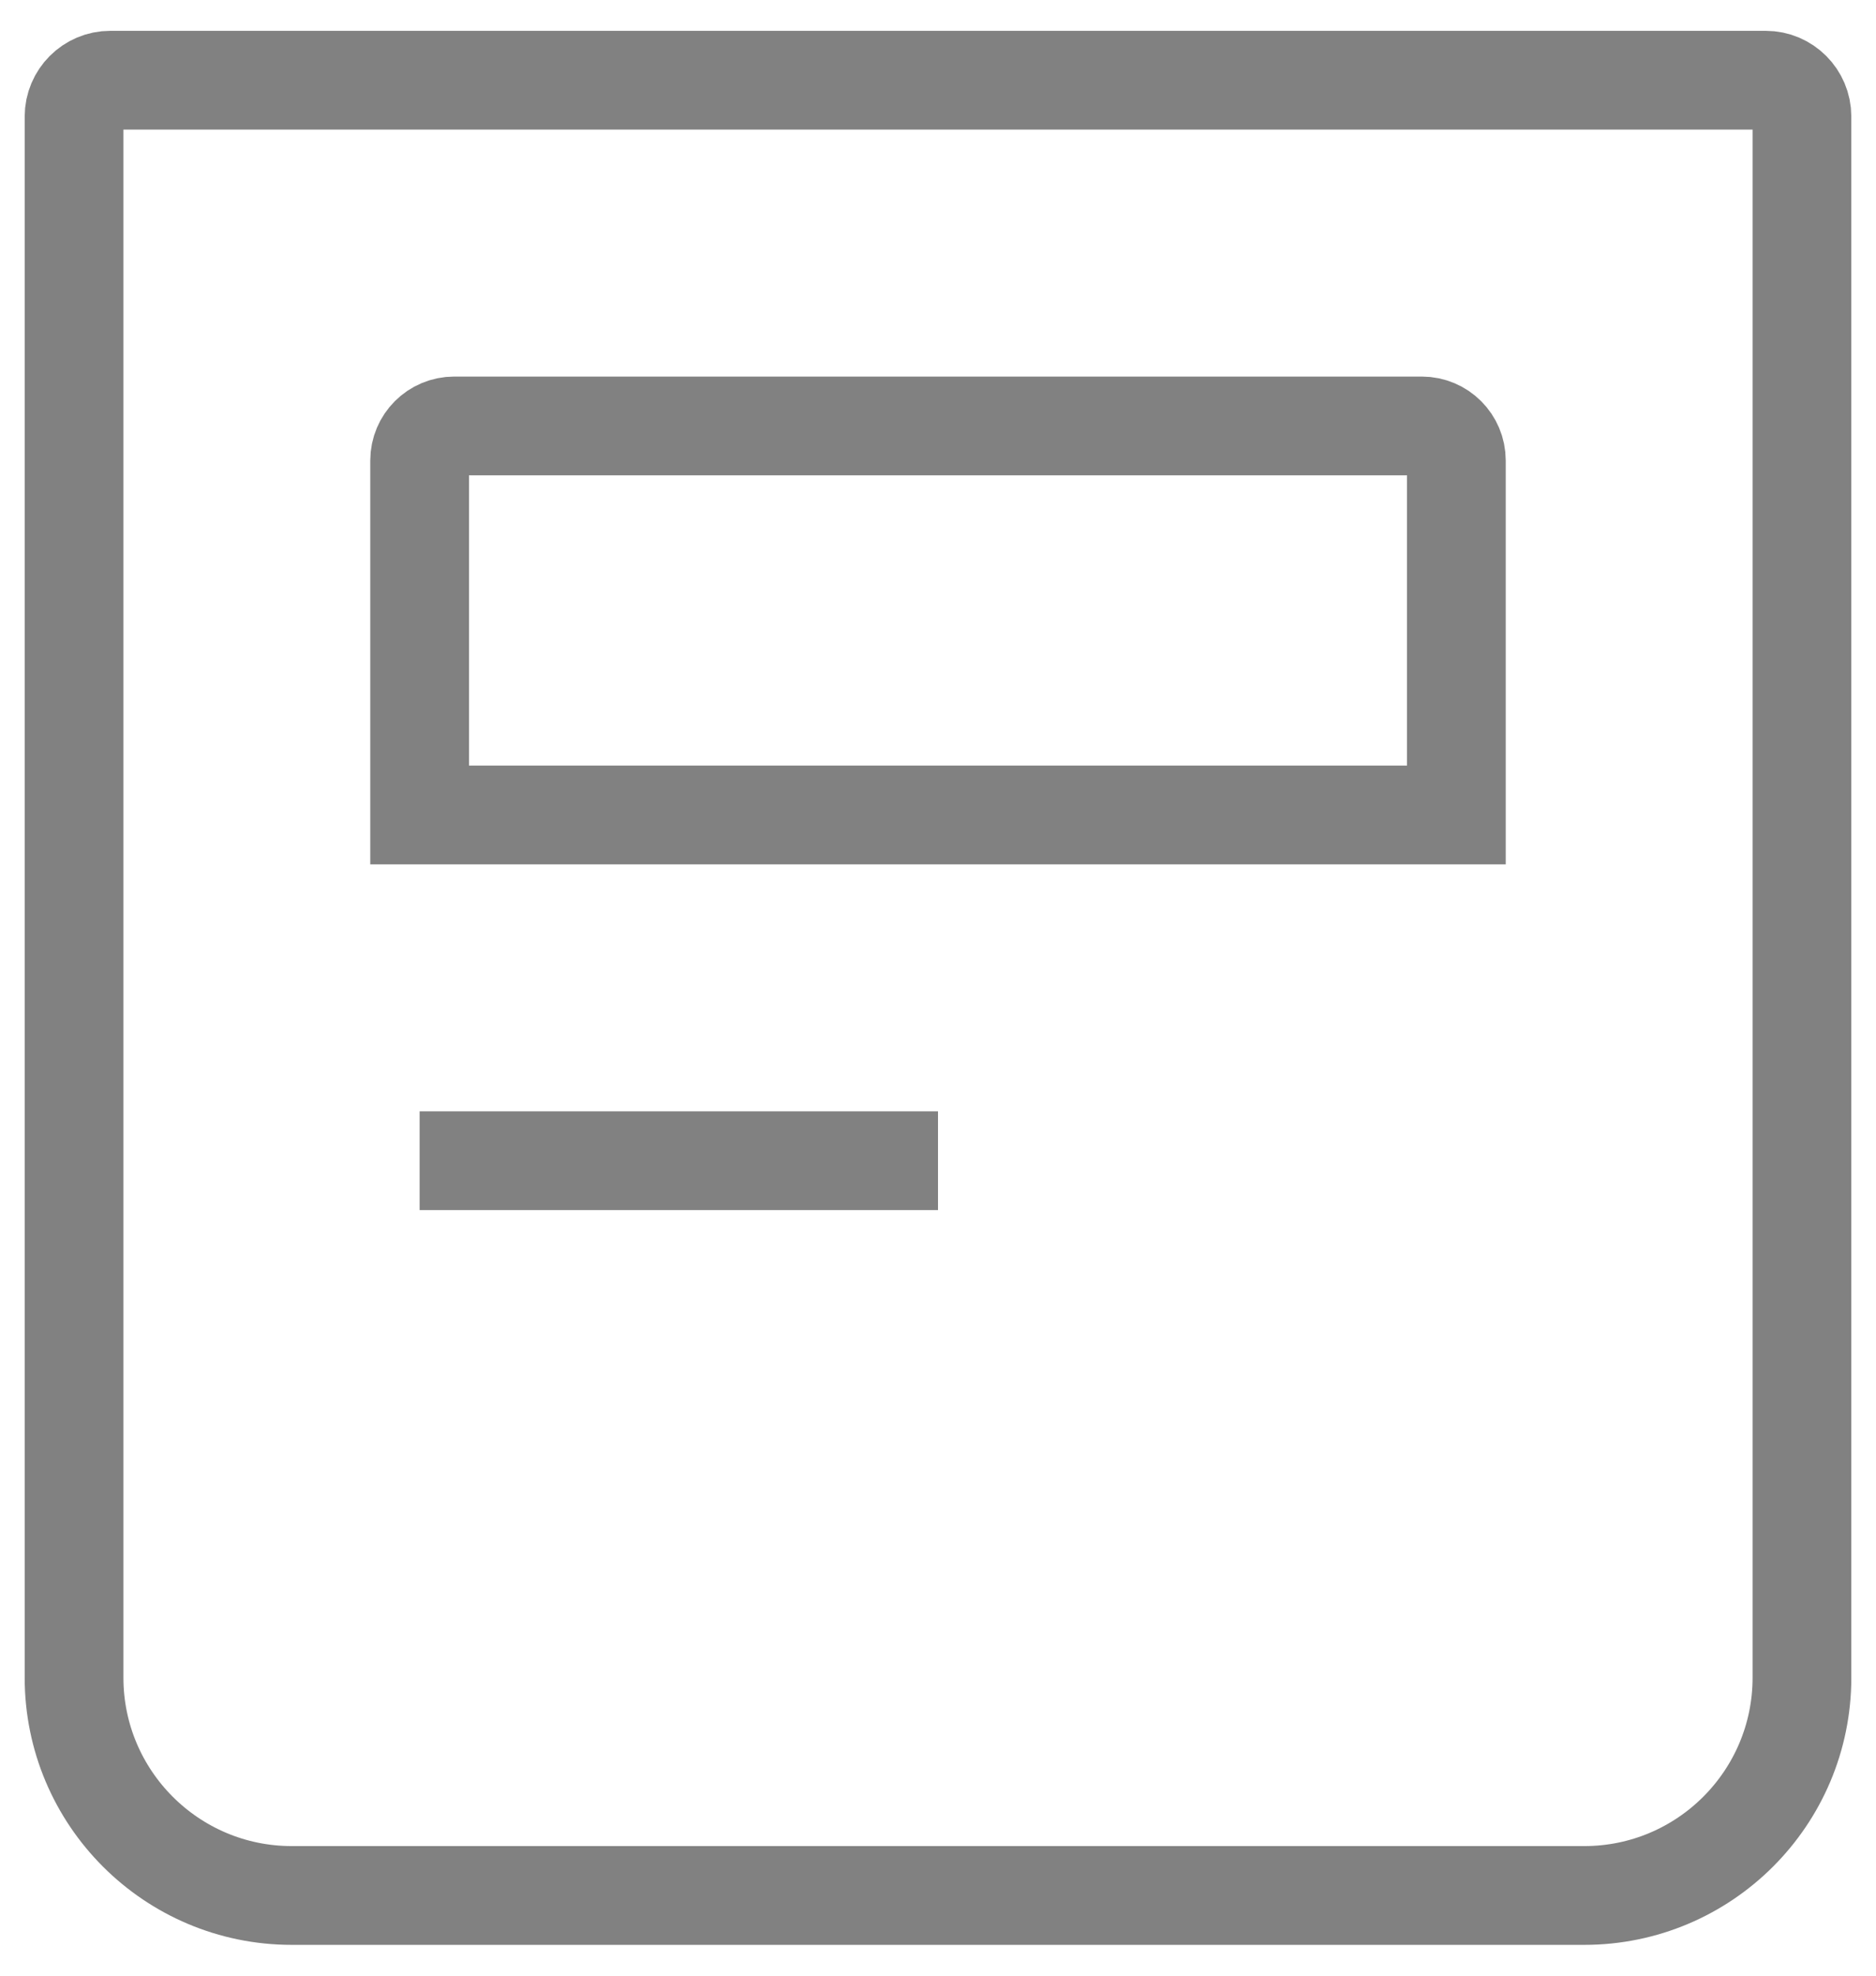 <svg width="19" height="20" viewBox="0 0 19 20" fill="none" xmlns="http://www.w3.org/2000/svg">
<path fill-rule="evenodd" clip-rule="evenodd" d="M0.75 16.983V1.18C0.75 0.977 0.915 0.812 1.117 0.812H17.883C18.085 0.812 18.25 0.977 18.25 1.18V16.983C18.25 18.2 17.263 19.188 16.045 19.188H2.955C1.737 19.188 0.75 18.2 0.75 16.983Z" stroke="#818181" strokeWidth="1.5" strokeLinecap="round" strokeLinejoin="round"/>
<path fill-rule="evenodd" clip-rule="evenodd" d="M4.6 4.312C4.407 4.312 4.25 4.469 4.25 4.662V8.25H14.75V4.662C14.75 4.469 14.593 4.312 14.4 4.312H4.6Z" stroke="#818181" strokeWidth="1.5" strokeLinecap="round" strokeLinejoin="round"/>
<path d="M4.25 11.75H9.5" stroke="#818181" strokeWidth="1.5" strokeLinecap="round" strokeLinejoin="round"/>
</svg>
